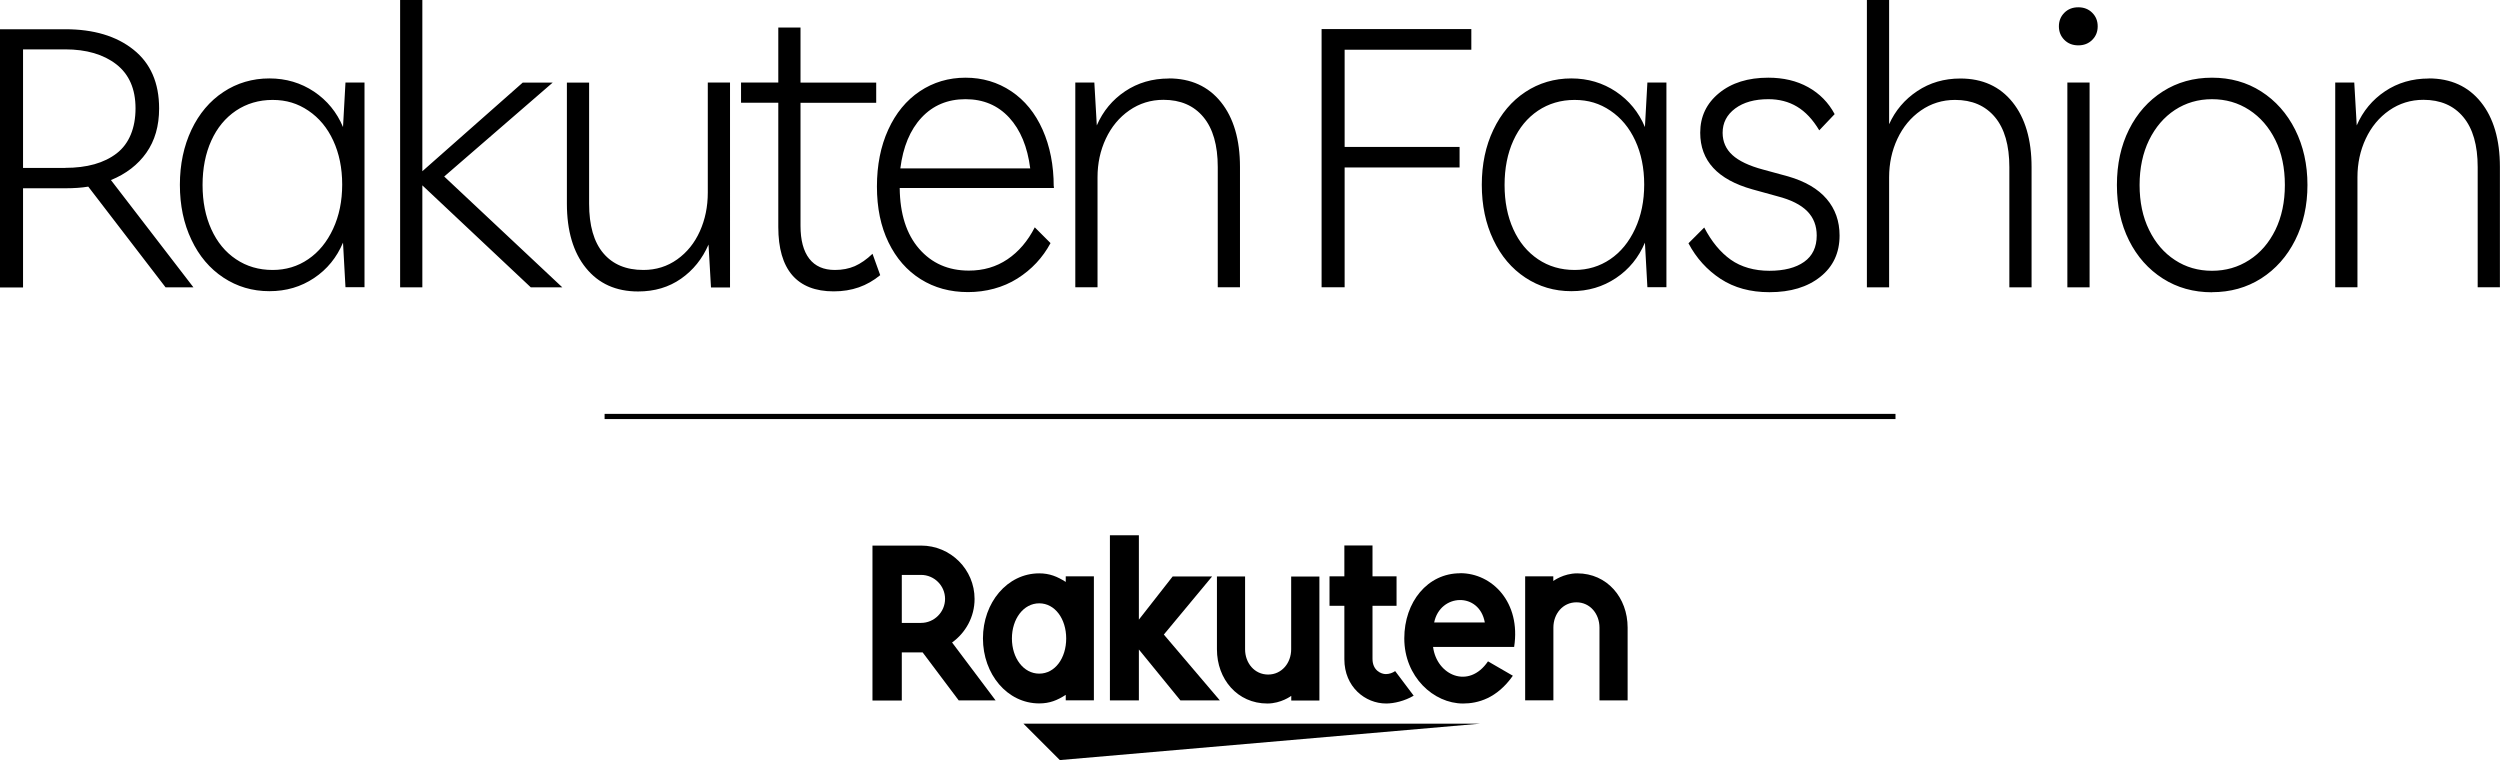 <?xml version="1.0" encoding="UTF-8"?><svg id="_レイヤー_2" xmlns="http://www.w3.org/2000/svg" viewBox="0 0 274.48 83.45"><defs><style>.cls-1{fill:#000;}.cls-1,.cls-2{stroke-width:0px;}.cls-2{fill:none;}</style></defs><g id="Logos"><rect class="cls-2" y="3.2" width="274.48" height="76.25"/><rect class="cls-1" x="66.38" y="45.44" width="141.73" height=".57"/><polygon class="cls-1" points="162.54 79.45 112.36 79.45 116.36 83.45 162.54 79.45"/><path class="cls-1" d="M117.01,63.29v.6c-.93-.59-1.77-.94-2.91-.94-3.51,0-6.18,3.21-6.18,7.14s2.67,7.14,6.18,7.14c1.14,0,1.98-.34,2.91-.94v.6h3.09v-13.61h-3.09ZM114.1,73.96c-1.73,0-3-1.71-3-3.86s1.27-3.86,3-3.86,2.96,1.71,2.96,3.86-1.22,3.86-2.96,3.86Z"/><path class="cls-1" d="M141.76,63.29v8c0,1.5-1.03,2.77-2.53,2.77s-2.53-1.27-2.53-2.77v-8h-3.09v8c0,3.28,2.25,5.95,5.53,5.95,1.52,0,2.63-.84,2.63-.84v.51h3.09v-13.61h-3.09Z"/><path class="cls-1" d="M170.55,76.9v-8c0-1.5,1.03-2.77,2.53-2.77s2.53,1.27,2.53,2.77v8h3.09v-8c0-3.28-2.25-5.95-5.53-5.95-1.52,0-2.63.84-2.63.84v-.51h-3.09v13.61h3.09Z"/><path class="cls-1" d="M99.01,76.9v-5.27h2.29l3.96,5.27h4.05l-4.78-6.36c1.49-1.07,2.47-2.81,2.47-4.78,0-3.24-2.63-5.86-5.87-5.86h-5.34v17.01h3.23ZM99.01,63.12h2.11c1.45,0,2.64,1.18,2.64,2.63s-1.19,2.64-2.64,2.64h-2.11v-5.27Z"/><path class="cls-1" d="M153.18,73.68c-.28.19-.63.33-1.03.33-.5,0-1.46-.39-1.46-1.67v-5.83h2.64v-3.23h-2.64v-3.39h-3.09v3.39h-1.63v3.23h1.63v5.87c0,3.04,2.29,4.86,4.59,4.86.86,0,2.05-.28,3.02-.86l-2.04-2.71Z"/><polygon class="cls-1" points="127.78 69.67 133.08 63.29 128.75 63.29 125.04 68.03 125.04 58.77 121.86 58.77 121.86 76.9 125.04 76.9 125.04 71.31 129.6 76.9 133.93 76.9 127.78 69.67"/><path class="cls-1" d="M160.32,62.94c-3.58,0-6.14,3.14-6.14,7.15,0,4.22,3.22,7.15,6.45,7.15,1.63,0,3.72-.56,5.47-3.05l-2.73-1.58c-2.11,3.11-5.63,1.53-6.03-1.58h8.9c.76-4.89-2.4-8.1-5.92-8.1ZM163.02,68.34h-5.56c.65-3.19,4.96-3.37,5.56,0Z"/><path class="cls-1" d="M128.33,8.62c-1.81,0-3.41.47-4.8,1.4-1.39.93-2.43,2.18-3.11,3.75l-.27-4.71h-2.09v22.48h2.44v-12.09c0-1.51.3-2.92.91-4.22.61-1.3,1.47-2.34,2.58-3.11,1.11-.77,2.36-1.16,3.75-1.16,1.87,0,3.33.63,4.38,1.89,1.05,1.26,1.58,3.09,1.58,5.49v13.2h2.44v-13.2c0-3.02-.7-5.4-2.09-7.13-1.39-1.73-3.3-2.6-5.73-2.6M106,10.89c1.96,0,3.55.67,4.8,2.02,1.24,1.35,2.01,3.21,2.31,5.58h-14.26c.3-2.37,1.07-4.23,2.33-5.58,1.26-1.35,2.87-2.02,4.82-2.02M115.69,20.48c0-2.34-.41-4.42-1.22-6.24-.81-1.82-1.96-3.23-3.44-4.22-1.48-.99-3.16-1.49-5.02-1.49s-3.54.5-5.02,1.49c-1.48.99-2.64,2.4-3.47,4.22-.83,1.82-1.24,3.9-1.24,6.24s.42,4.38,1.27,6.13c.85,1.75,2.02,3.09,3.53,4.04,1.51.95,3.24,1.42,5.2,1.42s3.85-.5,5.42-1.49c1.57-.99,2.78-2.29,3.64-3.89l-1.73-1.73c-.77,1.51-1.77,2.68-3,3.51-1.23.83-2.64,1.24-4.24,1.24-2.25,0-4.07-.8-5.46-2.4-1.39-1.6-2.1-3.82-2.13-6.67h16.93v-.18ZM95.8,27.86c-.65.62-1.3,1.07-1.95,1.36-.65.28-1.38.42-2.18.42-1.24,0-2.18-.41-2.82-1.24-.64-.83-.96-2.03-.96-3.6v-13.51h8.31v-2.22h-8.31V3.02h-2.44v6.04h-4.09v2.22h4.09v13.64c0,2.34.51,4.1,1.53,5.29,1.02,1.18,2.54,1.78,4.55,1.78s3.66-.59,5.11-1.78l-.85-2.36ZM77.71,9.06v12.09c0,1.54-.29,2.95-.87,4.24-.58,1.29-1.41,2.32-2.49,3.09-1.08.77-2.32,1.16-3.71,1.16-1.9,0-3.36-.61-4.4-1.84-1.04-1.23-1.56-3.04-1.56-5.44v-13.29h-2.44v13.29c0,2.99.7,5.35,2.09,7.06,1.39,1.72,3.3,2.58,5.73,2.58,1.81,0,3.38-.47,4.71-1.4,1.33-.93,2.34-2.18,3.02-3.75l.27,4.71h2.09V9.06h-2.44ZM61.74,31.55l-12.97-12.17,11.91-10.31h-3.29l-11.02,9.73V0h-2.44v31.55h2.44v-11.2l11.91,11.2h3.46ZM29.93,29.64c-1.51,0-2.85-.39-4.02-1.18-1.17-.78-2.07-1.88-2.71-3.29-.64-1.41-.96-3.03-.96-4.86s.32-3.46.96-4.87c.64-1.41,1.54-2.5,2.71-3.29,1.17-.78,2.51-1.18,4.02-1.18s2.76.39,3.93,1.18c1.17.79,2.08,1.88,2.73,3.29.65,1.41.98,3.01.98,4.82s-.33,3.43-1,4.87c-.67,1.44-1.58,2.55-2.73,3.33-1.15.79-2.46,1.18-3.91,1.18M37.93,9.06l-.27,4.89c-.68-1.63-1.74-2.92-3.18-3.89-1.44-.96-3.07-1.45-4.91-1.45s-3.55.5-5.04,1.49c-1.5.99-2.67,2.38-3.51,4.15-.84,1.78-1.27,3.79-1.27,6.04s.42,4.26,1.27,6.04c.84,1.78,2.01,3.16,3.51,4.15,1.5.99,3.18,1.49,5.04,1.49s3.47-.48,4.91-1.44c1.44-.96,2.49-2.26,3.18-3.89l.27,4.89h2.09V9.06h-2.09ZM7.15,18.44H2.53V5.42h4.62c2.34,0,4.21.55,5.62,1.64,1.41,1.1,2.11,2.71,2.11,4.84s-.69,3.87-2.06,4.93c-1.38,1.07-3.27,1.6-5.67,1.6M21.24,31.55l-9.06-11.78c1.66-.68,2.96-1.68,3.89-3,.93-1.32,1.4-2.94,1.4-4.86,0-2.81-.94-4.97-2.82-6.46-1.88-1.5-4.38-2.24-7.49-2.24H0v28.35h2.53v-10.89h4.67c.95,0,1.78-.06,2.49-.18l8.49,11.06h3.07Z"/><path class="cls-1" d="M266.66,8.62c-1.81,0-3.41.47-4.8,1.4-1.39.93-2.43,2.18-3.11,3.75l-.27-4.71h-2.09v22.48h2.44v-12.09c0-1.51.3-2.92.91-4.22.61-1.3,1.47-2.34,2.58-3.11,1.11-.77,2.36-1.16,3.75-1.16,1.87,0,3.33.63,4.38,1.89,1.05,1.26,1.58,3.09,1.58,5.49v13.2h2.44v-13.2c0-3.02-.7-5.4-2.09-7.13-1.39-1.73-3.3-2.6-5.73-2.6M242.86,29.73c-1.51,0-2.87-.39-4.07-1.18-1.2-.78-2.15-1.89-2.84-3.31-.7-1.42-1.04-3.07-1.04-4.93s.35-3.51,1.04-4.93c.7-1.42,1.64-2.52,2.84-3.31,1.2-.78,2.55-1.18,4.07-1.18s2.87.39,4.09,1.18c1.21.79,2.17,1.89,2.87,3.31.7,1.42,1.04,3.07,1.04,4.93s-.35,3.51-1.04,4.93c-.7,1.42-1.65,2.53-2.87,3.31-1.22.79-2.58,1.18-4.09,1.18M242.86,32.08c2.01,0,3.81-.5,5.4-1.51,1.58-1.01,2.83-2.41,3.73-4.2.9-1.79,1.35-3.81,1.35-6.06s-.45-4.27-1.35-6.07c-.9-1.79-2.15-3.19-3.73-4.2-1.58-1.01-3.38-1.51-5.4-1.51s-3.81.5-5.4,1.51c-1.58,1.01-2.82,2.4-3.71,4.18-.89,1.78-1.33,3.81-1.33,6.09s.44,4.31,1.33,6.09c.89,1.78,2.13,3.17,3.71,4.18,1.58,1.01,3.38,1.51,5.4,1.51M226.98,31.55h2.44V9.06h-2.44v22.48ZM228.18,4.98c.62,0,1.13-.2,1.53-.6.4-.4.6-.89.6-1.49s-.2-1.09-.6-1.49c-.4-.4-.91-.6-1.53-.6s-1.13.2-1.53.6c-.4.4-.6.9-.6,1.49s.2,1.09.6,1.49c.4.4.91.6,1.53.6M215.23,8.62c-1.78,0-3.35.46-4.73,1.38-1.38.92-2.41,2.13-3.09,3.64V0h-2.44v31.55h2.44v-12.09c0-1.51.3-2.92.91-4.22.61-1.3,1.47-2.34,2.58-3.11,1.11-.77,2.36-1.16,3.75-1.16,1.87,0,3.32.63,4.38,1.89,1.05,1.26,1.58,3.09,1.58,5.49v13.2h2.44v-13.2c0-3.02-.7-5.4-2.09-7.13-1.39-1.73-3.3-2.6-5.73-2.6M194.28,32.08c2.31,0,4.17-.56,5.58-1.69,1.41-1.12,2.11-2.64,2.11-4.53,0-1.57-.47-2.91-1.42-4.02-.95-1.11-2.36-1.93-4.22-2.47l-2.75-.75c-1.54-.41-2.67-.95-3.38-1.6-.71-.65-1.07-1.47-1.07-2.44,0-1.1.46-1.98,1.38-2.67.92-.68,2.13-1.02,3.64-1.02,1.18,0,2.24.27,3.15.82.92.55,1.73,1.41,2.44,2.6l1.69-1.78c-.68-1.27-1.65-2.26-2.91-2.96-1.26-.7-2.72-1.04-4.38-1.04-2.22,0-4.02.56-5.4,1.69-1.38,1.13-2.07,2.58-2.07,4.35,0,3.08,1.91,5.15,5.73,6.22l2.75.76c1.48.38,2.57.93,3.27,1.64s1.04,1.6,1.04,2.67c0,1.27-.46,2.24-1.38,2.89-.92.65-2.19.98-3.82.98s-3.1-.41-4.24-1.22c-1.14-.81-2.11-1.99-2.91-3.53l-1.73,1.73c.86,1.63,2.04,2.93,3.53,3.91,1.5.98,3.28,1.46,5.35,1.46M172.88,29.64c-1.51,0-2.85-.39-4.02-1.18-1.17-.79-2.07-1.88-2.71-3.29-.64-1.41-.96-3.03-.96-4.86s.32-3.46.96-4.87c.64-1.41,1.54-2.5,2.71-3.29,1.17-.78,2.51-1.18,4.02-1.18s2.76.39,3.93,1.18c1.17.79,2.08,1.88,2.73,3.29.65,1.41.98,3.01.98,4.82s-.33,3.43-1,4.87c-.67,1.44-1.58,2.55-2.73,3.33-1.15.78-2.46,1.18-3.91,1.18M180.87,9.06l-.27,4.89c-.68-1.63-1.74-2.92-3.18-3.89-1.44-.96-3.07-1.45-4.91-1.45s-3.55.5-5.04,1.49c-1.5.99-2.67,2.38-3.51,4.15-.85,1.78-1.27,3.79-1.27,6.04s.42,4.26,1.27,6.04c.84,1.78,2.01,3.16,3.51,4.15,1.5.99,3.18,1.49,5.04,1.49s3.47-.48,4.91-1.44c1.44-.96,2.49-2.26,3.18-3.89l.27,4.89h2.09V9.06h-2.09ZM161.54,5.46v-2.27h-16.44v28.35h2.53v-13.15h12.62v-2.26h-12.62V5.46h13.91Z"/></g></svg>